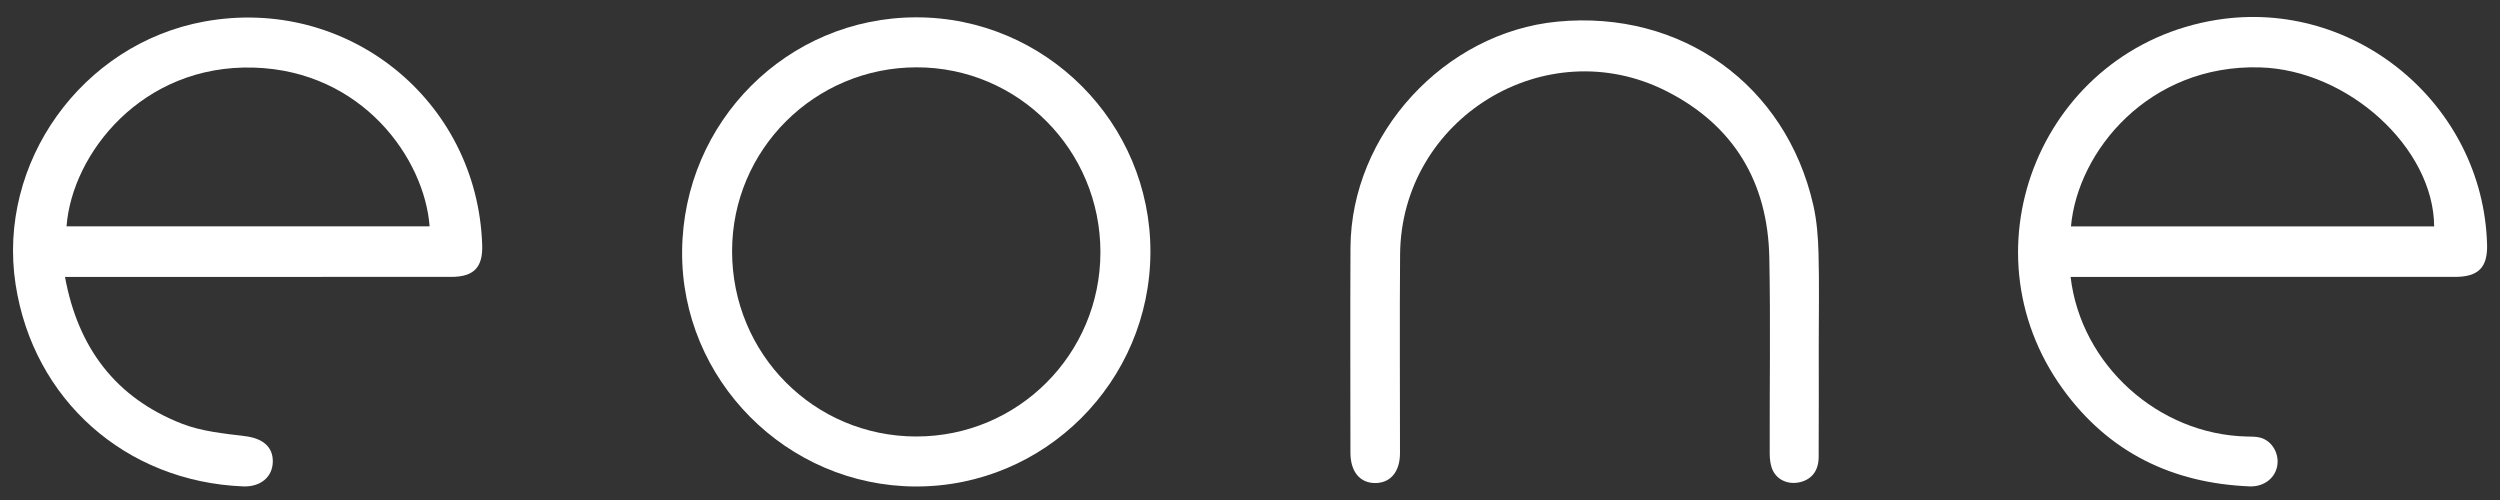 <?xml version="1.0" encoding="utf-8"?>
<!-- Generator: Adobe Illustrator 25.2.1, SVG Export Plug-In . SVG Version: 6.00 Build 0)  -->
<svg version="1.1" id="Layer_1" xmlns="http://www.w3.org/2000/svg" xmlns:xlink="http://www.w3.org/1999/xlink" x="0px" y="0px"
	 viewBox="0 0 1000 200" style="enable-background:new 0 0 1000 200;" xml:space="preserve">
<rect x="0" y="0" width="1000" height="200" fill="#333333" stroke="none"/>
<style type="text/css">
	.st0{fill:#FFFFFF;}
</style>
<g>
	<path class="st0" d="M25.998,110.763c5.189,28.38,20.28,48.352,46.745,58.709c7.882,3.084,16.757,3.932,25.278,4.987
		c6.909,0.856,11.169,4.103,11.1,10.187c-0.07,6.149-4.927,10.198-11.893,9.913c-47.016-1.919-83.891-34.656-90.984-80.772
		C-1.25,65.055,32.765,17.598,81.616,8.629c57.187-10.498,109.32,31.357,111.263,89.329c0.302,9.014-3.337,12.796-12.453,12.798
		c-49.308,0.014-98.615,0.007-147.923,0.007C30.527,110.763,28.55,110.763,25.998,110.763z M171.84,90.529
		c-2.008-26.98-26.817-62.235-70.408-63.493C56.787,25.748,28.803,61.498,26.62,90.529C75.029,90.529,123.426,90.529,171.84,90.529z
		"/>
	<path class="st0" d="M828.239,110.763c4.135,35.205,35.114,63.012,70.43,63.844c1.823,0.043,3.715-0.013,5.447,0.452
		c4.557,1.222,7.467,6.026,6.842,10.866c-0.664,5.146-5.257,8.866-11.133,8.627c-30.988-1.263-56.431-13.684-74.691-38.941
		c-41.099-56.846-7.68-136.634,61.598-147.672c55.191-8.793,106.516,33.85,108.096,89.812c0.26,9.229-3.442,13.005-12.864,13.007
		c-49.14,0.011-98.281,0.005-147.421,0.005C832.561,110.763,830.577,110.763,828.239,110.763z M973.663,90.549
		c-0.188-31.414-34.434-62.633-69.757-63.596c-44.455-1.212-72.852,33.583-75.516,63.596
		C876.826,90.549,925.244,90.549,973.663,90.549z"/>
	<path class="st0" d="M460.167,100.831c-0.128,51.822-42.263,93.907-93.873,93.762c-51.651-0.145-93.899-42.723-93.446-94.176
		c0.457-51.821,42.161-93.457,93.637-93.483C418.171,6.907,460.295,49.127,460.167,100.831z M440.168,100.854
		c-0.003-40.846-32.855-73.909-73.451-73.923c-40.806-0.014-73.862,32.875-73.884,73.508c-0.022,41.157,32.793,74.16,73.733,74.157
		C407.267,174.592,440.17,141.626,440.168,100.854z"/>
	<path class="st0" d="M727.502,137.371c-0.005,15.162,0.058,30.324-0.038,45.486c-0.035,5.414-2.747,8.844-7.345,9.984
		c-4.493,1.114-9.05-0.601-11.012-4.715c-0.95-1.993-1.216-4.472-1.223-6.732c-0.08-26.158,0.366-52.326-0.161-78.474
		c-0.605-30.006-14.196-52.802-41.095-66.44c-48.459-24.569-106.145,10.914-106.589,65.289c-0.216,26.49-0.032,52.984-0.042,79.476
		c-0.003,7.351-3.699,11.875-9.72,11.971c-6.253,0.1-10.098-4.487-10.102-12.156c-0.014-27.325-0.114-54.651,0.019-81.975
		c0.222-45.429,37.577-86.127,82.838-90.437c49.5-4.714,91.349,25.211,102.299,73.438c1.424,6.274,1.911,12.846,2.085,19.3
		C727.736,113.372,727.506,125.374,727.502,137.371z"/>
</g>
</svg>
